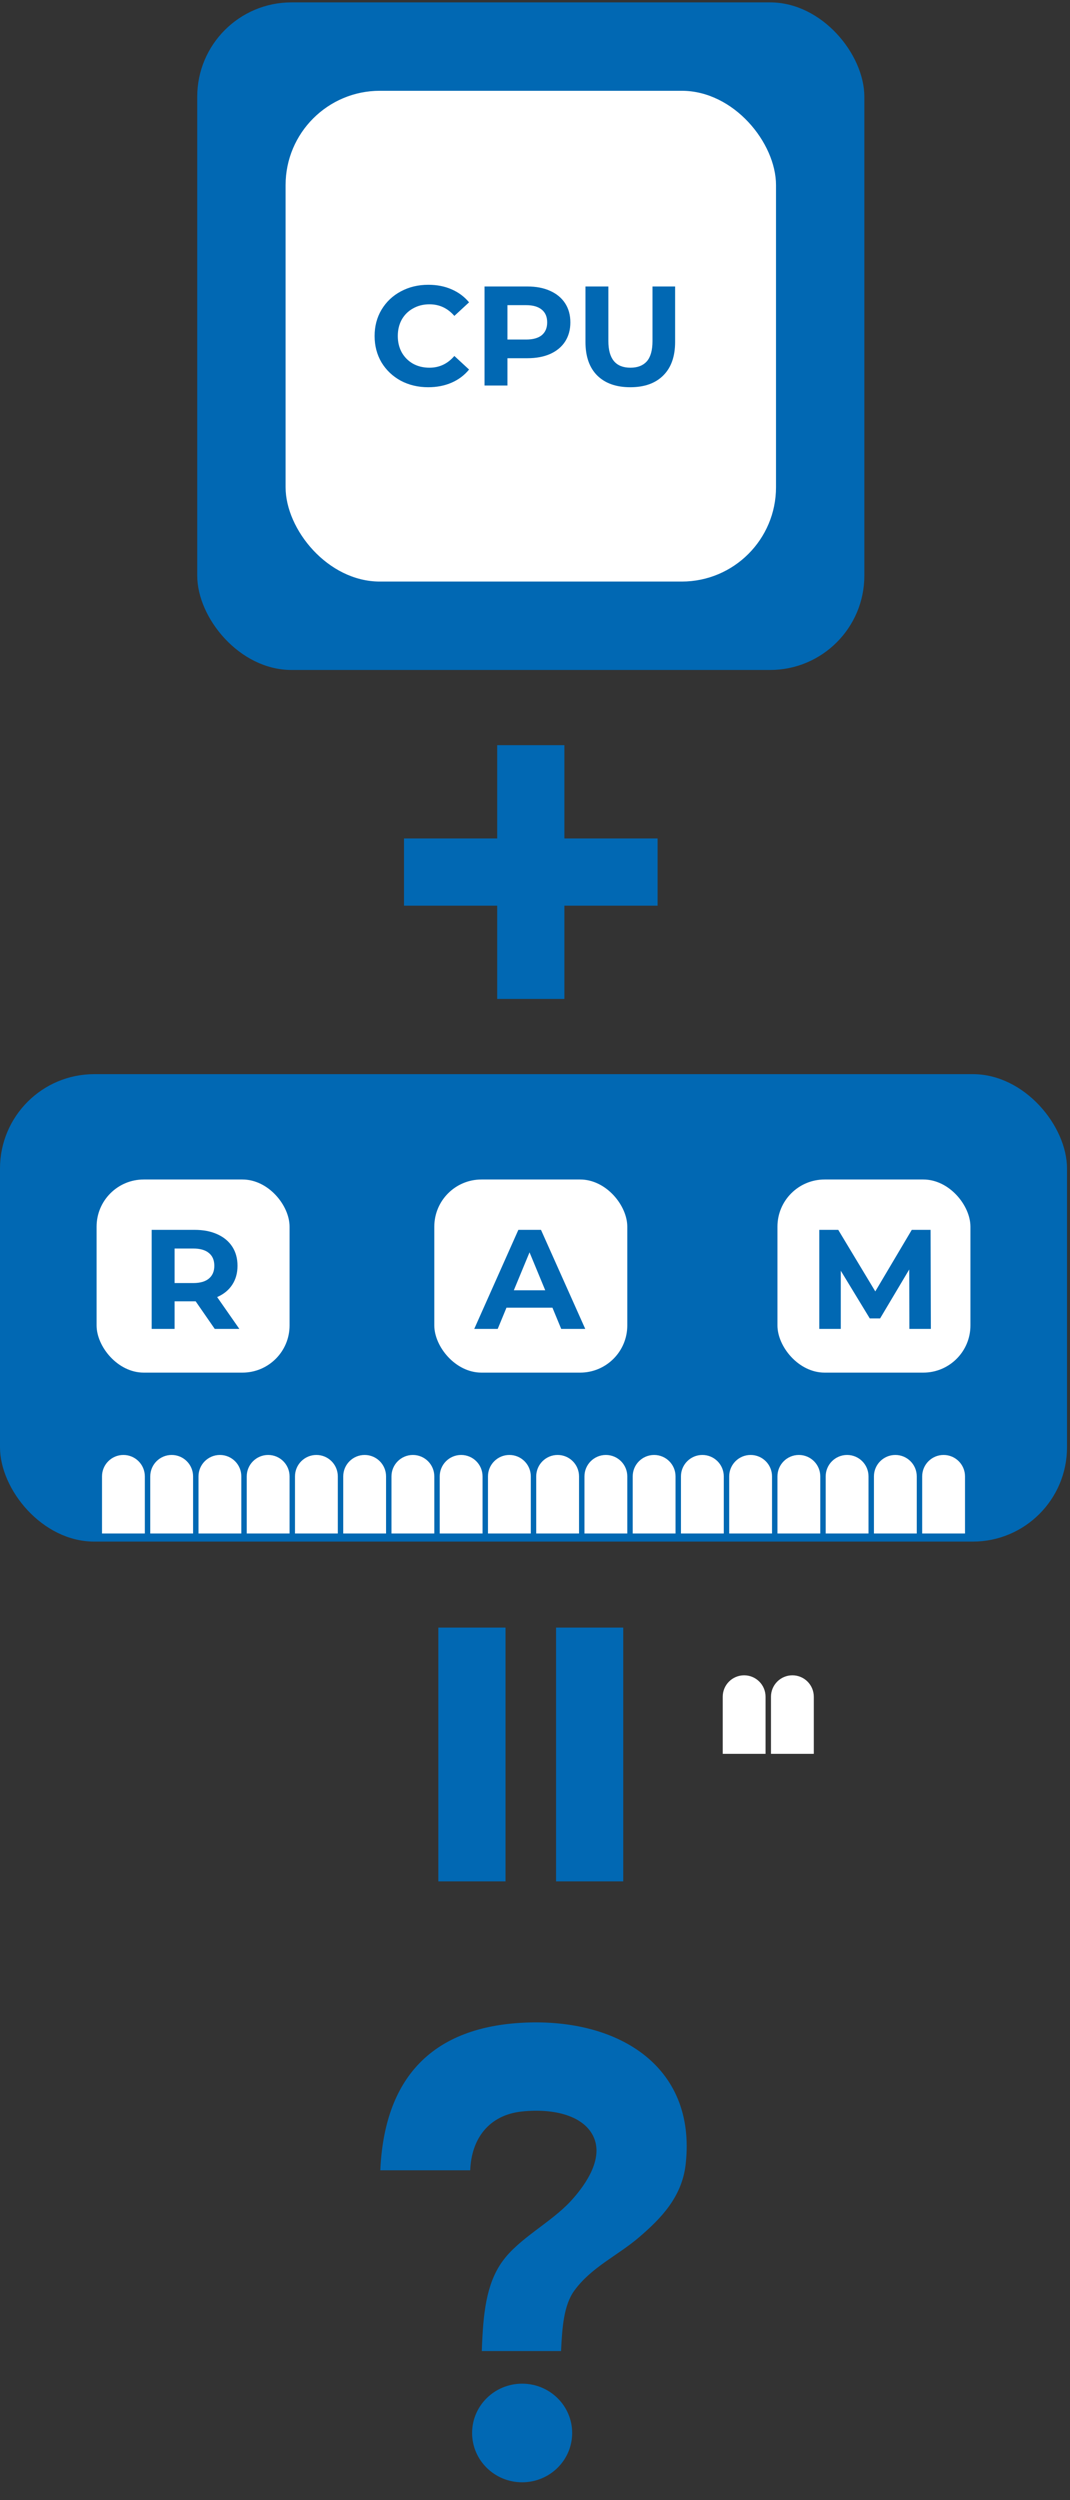 <svg width="227" height="530" viewBox="0 0 227 530" fill="none" xmlns="http://www.w3.org/2000/svg">
<rect x="0" y="0" width="227" height="530" fill="#333333" stroke="none"/>
<rect x="41.843" y="0.505" width="141.529" height="141.529" rx="20" fill="#0168B3"/>
<rect x="60.587" y="19.248" width="104.043" height="104.043" rx="20" fill="white"/>
<path d="M90.842 82.093C88.702 82.093 86.762 81.633 85.022 80.713C83.302 79.773 81.942 78.483 80.942 76.843C79.962 75.183 79.472 73.313 79.472 71.233C79.472 69.153 79.962 67.293 80.942 65.653C81.942 63.993 83.302 62.703 85.022 61.783C86.762 60.843 88.712 60.373 90.872 60.373C92.692 60.373 94.332 60.693 95.792 61.333C97.272 61.973 98.512 62.893 99.512 64.093L96.392 66.973C94.972 65.333 93.212 64.513 91.112 64.513C89.812 64.513 88.652 64.803 87.632 65.383C86.612 65.943 85.812 66.733 85.232 67.753C84.672 68.773 84.392 69.933 84.392 71.233C84.392 72.533 84.672 73.693 85.232 74.713C85.812 75.733 86.612 76.533 87.632 77.113C88.652 77.673 89.812 77.953 91.112 77.953C93.212 77.953 94.972 77.123 96.392 75.463L99.512 78.343C98.512 79.563 97.272 80.493 95.792 81.133C94.312 81.773 92.662 82.093 90.842 82.093ZM111.884 60.733C113.744 60.733 115.354 61.043 116.714 61.663C118.094 62.283 119.154 63.163 119.894 64.303C120.634 65.443 121.004 66.793 121.004 68.353C121.004 69.893 120.634 71.243 119.894 72.403C119.154 73.543 118.094 74.423 116.714 75.043C115.354 75.643 113.744 75.943 111.884 75.943H107.654V81.733H102.794V60.733H111.884ZM111.614 71.983C113.074 71.983 114.184 71.673 114.944 71.053C115.704 70.413 116.084 69.513 116.084 68.353C116.084 67.173 115.704 66.273 114.944 65.653C114.184 65.013 113.074 64.693 111.614 64.693H107.654V71.983H111.614ZM133.716 82.093C130.716 82.093 128.376 81.263 126.696 79.603C125.036 77.943 124.206 75.573 124.206 72.493V60.733H129.066V72.313C129.066 76.073 130.626 77.953 133.746 77.953C135.266 77.953 136.426 77.503 137.226 76.603C138.026 75.683 138.426 74.253 138.426 72.313V60.733H143.226V72.493C143.226 75.573 142.386 77.943 140.706 79.603C139.046 81.263 136.716 82.093 133.716 82.093Z" fill="#0168B3"/>
<rect y="227.72" width="226.367" height="99.1" rx="20" fill="#0168B3"/>
<path d="M21.642 312.993C21.642 310.484 23.675 308.451 26.184 308.451C28.692 308.451 30.726 310.484 30.726 312.993V325.098H21.642V312.993Z" fill="white"/>
<path d="M103.524 312.993C103.524 310.484 105.557 308.451 108.066 308.451C110.574 308.451 112.608 310.484 112.608 312.993V325.098H103.524V312.993Z" fill="white"/>
<path d="M62.583 312.993C62.583 310.484 64.616 308.451 67.125 308.451C69.633 308.451 71.667 310.484 71.667 312.993V325.098H62.583V312.993Z" fill="white"/>
<path d="M144.465 312.993C144.465 310.484 146.498 308.451 149.007 308.451C151.515 308.451 153.549 310.484 153.549 312.993V325.098H144.465V312.993Z" fill="white"/>
<path d="M42.112 312.993C42.112 310.484 44.146 308.451 46.654 308.451C49.163 308.451 51.196 310.484 51.196 312.993V325.098H42.112V312.993Z" fill="white"/>
<path d="M123.994 312.993C123.994 310.484 126.028 308.451 128.536 308.451C131.045 308.451 133.079 310.484 133.079 312.993V325.098H123.994V312.993Z" fill="white"/>
<path d="M83.053 312.993C83.053 310.484 85.087 308.451 87.595 308.451C90.104 308.451 92.137 310.484 92.137 312.993V325.098H83.053V312.993Z" fill="white"/>
<path d="M164.936 312.993C164.936 310.484 166.969 308.451 169.478 308.451C171.986 308.451 174.02 310.484 174.02 312.993V325.098H164.936V312.993Z" fill="white"/>
<path d="M185.406 312.993C185.406 310.484 187.44 308.451 189.948 308.451C192.457 308.451 194.49 310.484 194.49 312.993V325.098H185.406V312.993Z" fill="white"/>
<path d="M153.328 359.708C153.328 357.199 155.361 355.166 157.87 355.166C160.378 355.166 162.412 357.199 162.412 359.708V371.812H153.328V359.708Z" fill="white"/>
<path d="M31.877 312.993C31.877 310.484 33.91 308.451 36.419 308.451C38.927 308.451 40.961 310.484 40.961 312.993V325.098H31.877V312.993Z" fill="white"/>
<path d="M113.759 312.993C113.759 310.484 115.793 308.451 118.301 308.451C120.81 308.451 122.843 310.484 122.843 312.993V325.098H113.759V312.993Z" fill="white"/>
<path d="M72.818 312.993C72.818 310.484 74.851 308.451 77.36 308.451C79.868 308.451 81.902 310.484 81.902 312.993V325.098H72.818V312.993Z" fill="white"/>
<path d="M154.7 312.993C154.7 310.484 156.734 308.451 159.242 308.451C161.751 308.451 163.784 310.484 163.784 312.993V325.098H154.7V312.993Z" fill="white"/>
<path d="M52.347 312.993C52.347 310.484 54.381 308.451 56.889 308.451C59.398 308.451 61.432 310.484 61.432 312.993V325.098H52.347V312.993Z" fill="white"/>
<path d="M134.23 312.993C134.23 310.484 136.263 308.451 138.772 308.451C141.28 308.451 143.314 310.484 143.314 312.993V325.098H134.23V312.993Z" fill="white"/>
<path d="M93.289 312.993C93.289 310.484 95.322 308.451 97.831 308.451C100.339 308.451 102.373 310.484 102.373 312.993V325.098H93.289V312.993Z" fill="white"/>
<path d="M175.171 312.993C175.171 310.484 177.204 308.451 179.713 308.451C182.221 308.451 184.255 310.484 184.255 312.993V325.098H175.171V312.993Z" fill="white"/>
<path d="M195.641 312.993C195.641 310.484 197.675 308.451 200.183 308.451C202.692 308.451 204.726 310.484 204.726 312.993V325.098H195.641V312.993Z" fill="white"/>
<path d="M163.563 359.708C163.563 357.199 165.597 355.166 168.105 355.166C170.614 355.166 172.647 357.199 172.647 359.708V371.812H163.563V359.708Z" fill="white"/>
<rect x="20.491" y="250.054" width="40.941" height="40.941" rx="10" fill="white"/>
<rect x="164.936" y="250.054" width="40.941" height="40.941" rx="10" fill="white"/>
<rect x="92.138" y="250.054" width="40.941" height="40.941" rx="10" fill="white"/>
<path d="M45.558 281.728L41.508 275.878H41.268H37.038V281.728H32.178V260.728H41.268C43.128 260.728 44.738 261.038 46.098 261.658C47.478 262.278 48.538 263.158 49.278 264.298C50.018 265.438 50.388 266.788 50.388 268.348C50.388 269.908 50.008 271.258 49.248 272.398C48.508 273.518 47.448 274.378 46.068 274.978L50.778 281.728H45.558ZM45.468 268.348C45.468 267.168 45.088 266.268 44.328 265.648C43.568 265.008 42.458 264.688 40.998 264.688H37.038V272.008H40.998C42.458 272.008 43.568 271.688 44.328 271.048C45.088 270.408 45.468 269.508 45.468 268.348Z" fill="#0168B3"/>
<path d="M117.2 277.228H107.45L105.59 281.728H100.61L109.97 260.728H114.77L124.16 281.728H119.06L117.2 277.228ZM115.67 273.538L112.34 265.498L109.01 273.538H115.67Z" fill="#0168B3"/>
<path d="M192.923 281.728L192.893 269.128L186.713 279.508H184.523L178.373 269.398V281.728H173.813V260.728H177.833L185.693 273.778L193.433 260.728H197.423L197.483 281.728H192.923Z" fill="#0168B3"/>
<rect x="105.481" y="157.977" width="14.253" height="53.799" fill="#0168B3"/>
<rect x="85.708" y="192.004" width="14.253" height="53.799" transform="rotate(-90 85.708 192.004)" fill="#0168B3"/>
<rect x="92.995" y="345.051" width="14.253" height="53.799" fill="#0168B3"/>
<rect x="117.968" y="345.051" width="14.253" height="53.799" fill="#0168B3"/>
<path fill-rule="evenodd" clip-rule="evenodd" d="M110.338 428.85C91.428 430.027 81.546 440.736 80.683 460.101H99.759C99.998 453.393 103.742 448.378 110.713 447.639C117.556 446.912 124.048 448.542 126.014 453.221C128.138 458.274 123.371 464.147 121.104 466.612C116.908 471.183 110.093 474.518 106.56 479.45C103.097 484.282 102.481 490.641 102.215 498.423H119.027C119.263 493.447 119.594 488.681 121.858 485.589C125.54 480.564 131.039 478.21 135.647 474.242C140.05 470.449 144.681 465.878 145.467 458.802C147.828 437.627 130.543 427.589 110.338 428.85Z" fill="#0168B3"/>
<path d="M110.77 526.245C116.633 526.245 121.385 521.565 121.385 515.791C121.385 510.018 116.633 505.338 110.77 505.338C104.908 505.338 100.156 510.018 100.156 515.791C100.156 521.565 104.908 526.245 110.77 526.245Z" fill="#0168B3"/>
</svg>
